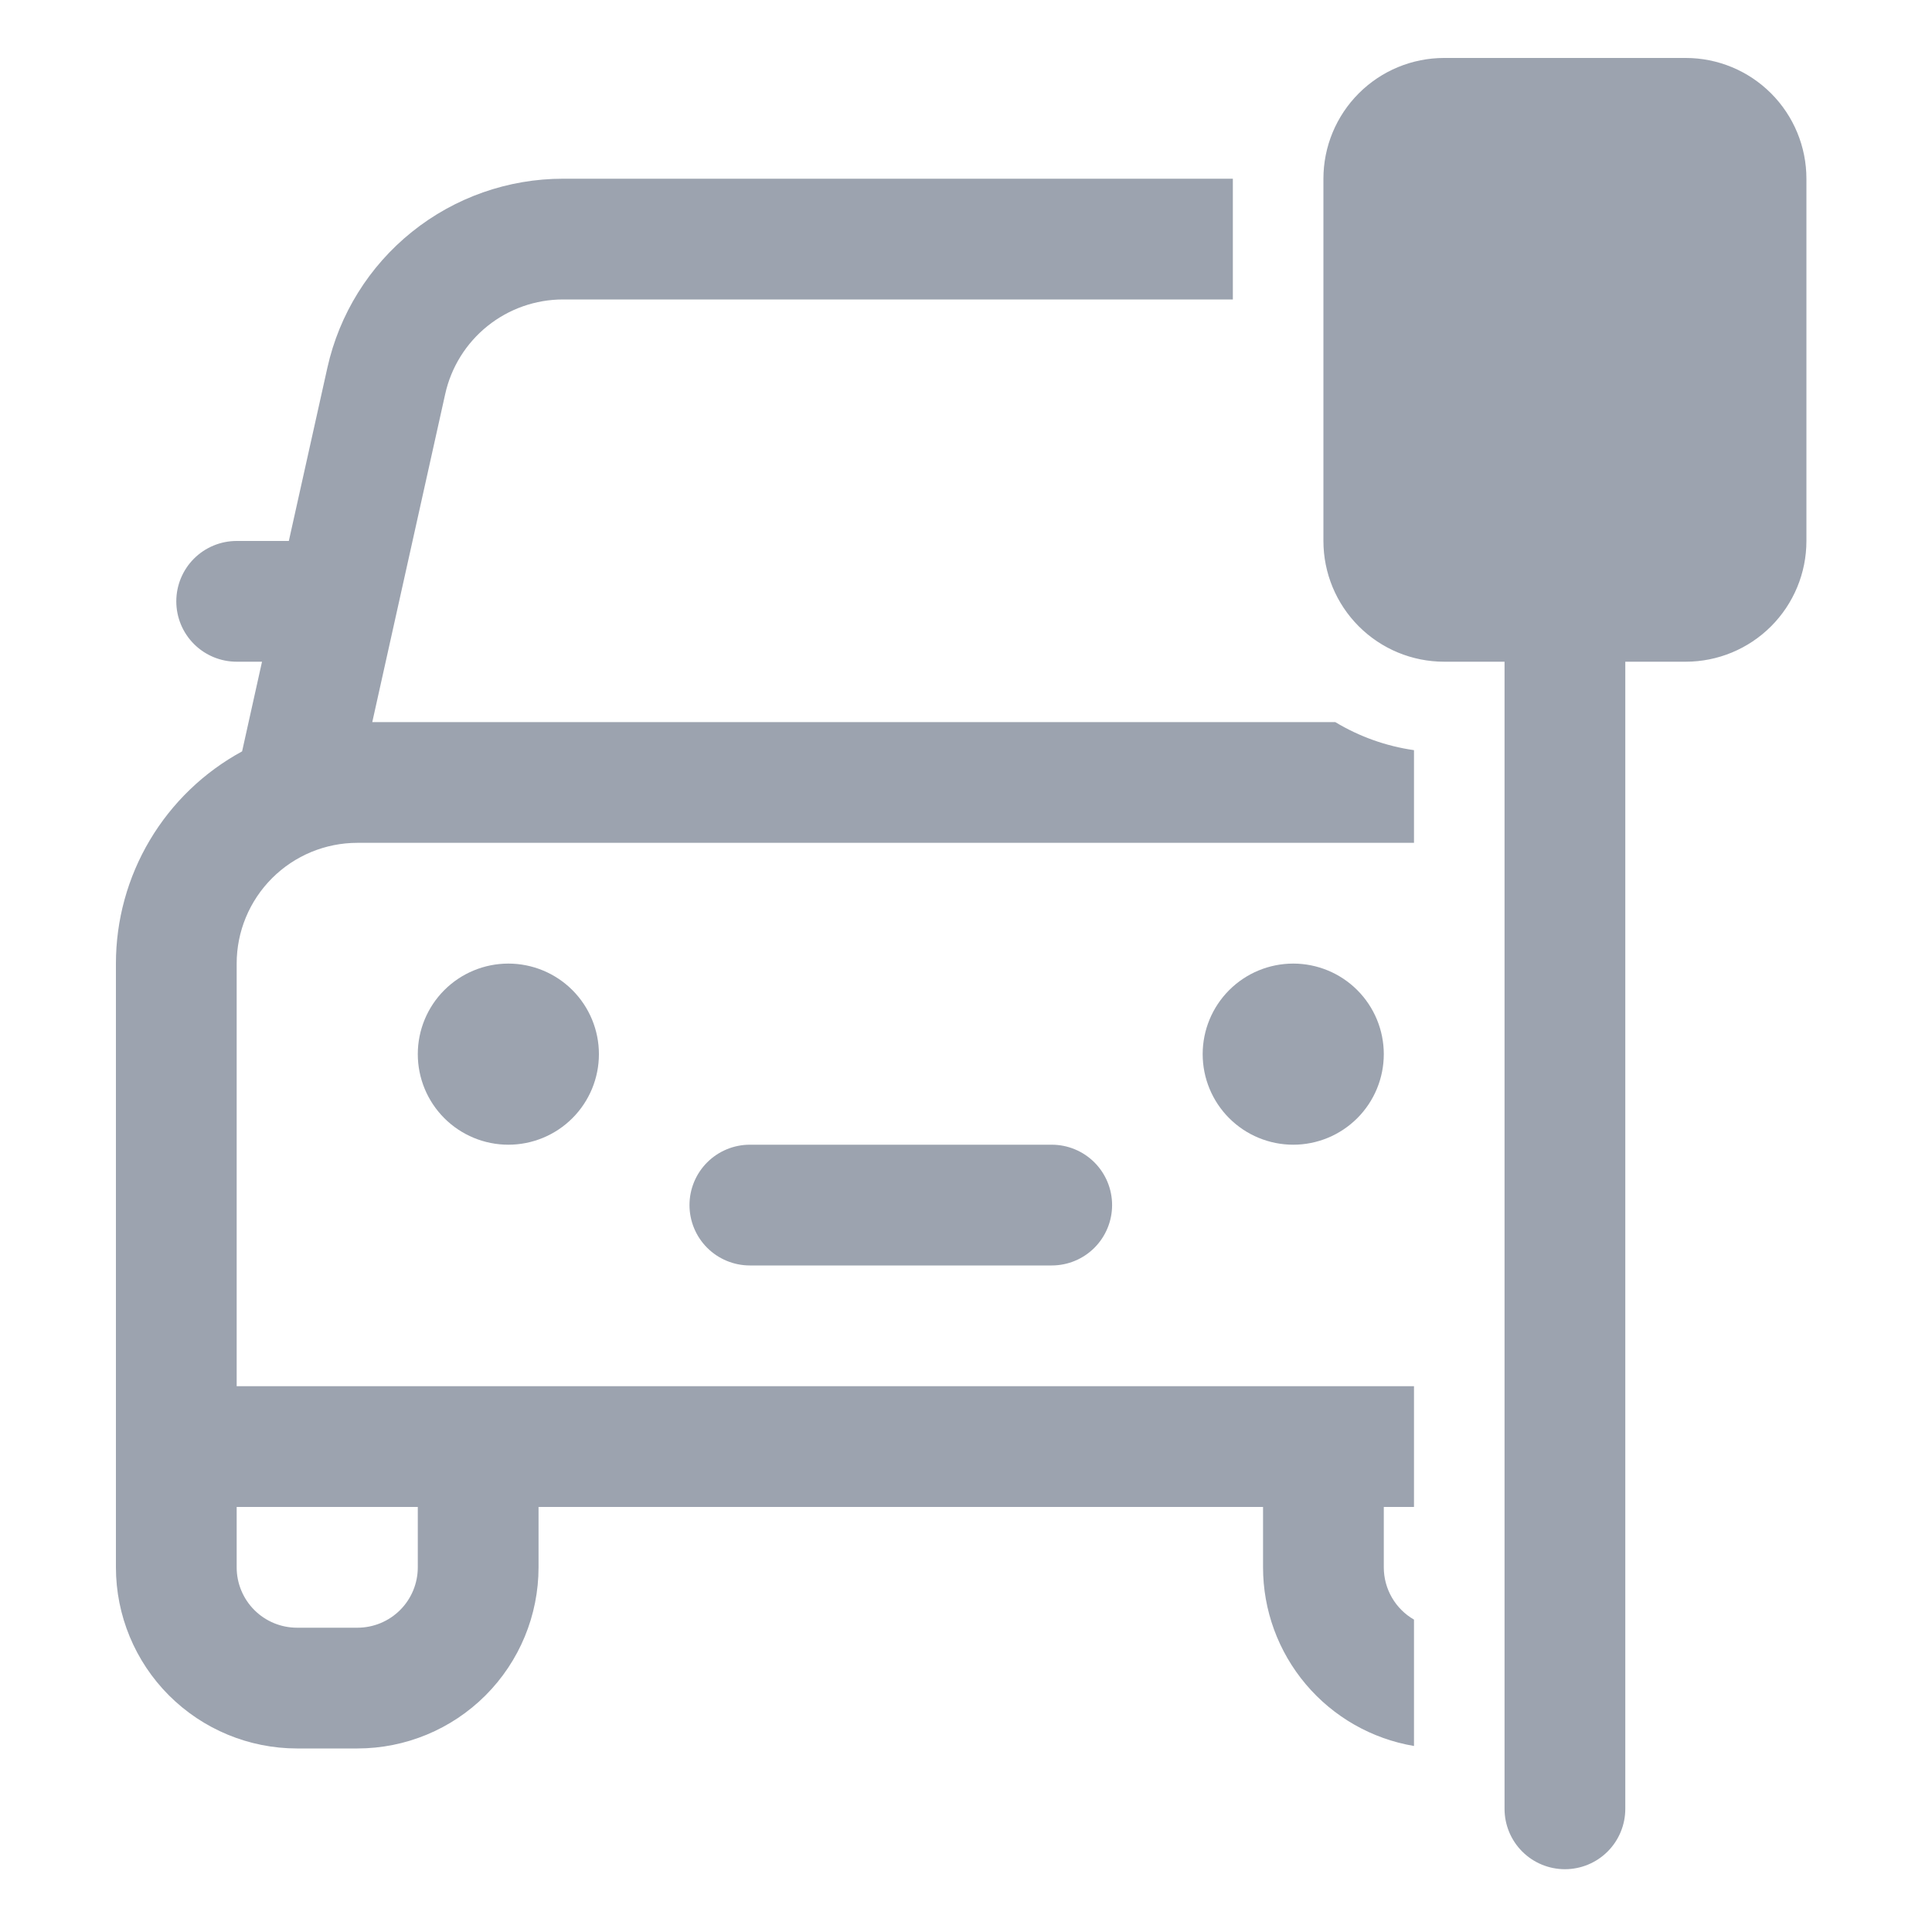 <svg width="100" height="100" viewBox="0 0 100 100" fill="none" xmlns="http://www.w3.org/2000/svg">
<path d="M68.5 9.25C68.5 7.592 69.159 6.003 70.331 4.831C71.503 3.658 73.092 3 74.75 3H87.25C88.908 3 90.497 3.658 91.669 4.831C92.841 6.003 93.5 7.592 93.5 9.25V28C93.5 29.658 92.841 31.247 91.669 32.419C90.497 33.592 88.908 34.25 87.25 34.25H84.125V93.625C84.125 94.454 83.796 95.249 83.21 95.835C82.624 96.421 81.829 96.75 81 96.75C80.171 96.75 79.376 96.421 78.79 95.835C78.204 95.249 77.875 94.454 77.875 93.625V34.25H74.75C73.092 34.25 71.503 33.592 70.331 32.419C69.159 31.247 68.5 29.658 68.5 28V9.25ZM63.812 9.25H29.144C26.3 9.25 23.542 10.22 21.324 12C19.106 13.779 17.561 16.262 16.944 19.038L14.95 28H12.25C11.421 28 10.626 28.329 10.04 28.915C9.454 29.501 9.125 30.296 9.125 31.125C9.125 31.954 9.454 32.749 10.04 33.335C10.626 33.921 11.421 34.25 12.25 34.25H13.562L12.531 38.891C10.555 39.965 8.905 41.552 7.756 43.485C6.606 45.418 6 47.626 6 49.875V81.125C6 83.611 6.988 85.996 8.746 87.754C10.504 89.512 12.889 90.5 15.375 90.5H18.5C20.986 90.5 23.371 89.512 25.129 87.754C26.887 85.996 27.875 83.611 27.875 81.125V78H65.375V81.125C65.374 83.341 66.159 85.486 67.589 87.178C69.019 88.871 71.002 90.002 73.188 90.372V83.831C72.712 83.557 72.318 83.162 72.044 82.688C71.769 82.212 71.625 81.674 71.625 81.125V78H73.188V71.75H12.25V49.875C12.25 48.217 12.909 46.628 14.081 45.456C15.253 44.283 16.842 43.625 18.5 43.625H73.188V38.828C71.746 38.622 70.36 38.127 69.112 37.375H19.269L23.044 20.394C23.352 19.006 24.125 17.765 25.234 16.875C26.343 15.985 27.722 15.5 29.144 15.5H63.812V9.25ZM12.25 81.125V78H21.625V81.125C21.625 81.954 21.296 82.749 20.71 83.335C20.124 83.921 19.329 84.25 18.5 84.25H15.375C14.546 84.25 13.751 83.921 13.165 83.335C12.579 82.749 12.25 81.954 12.25 81.125ZM35.688 62.375C35.688 61.546 36.017 60.751 36.603 60.165C37.189 59.579 37.984 59.25 38.812 59.25H54.438C55.266 59.25 56.061 59.579 56.647 60.165C57.233 60.751 57.562 61.546 57.562 62.375C57.562 63.204 57.233 63.999 56.647 64.585C56.061 65.171 55.266 65.5 54.438 65.5H38.812C37.984 65.5 37.189 65.171 36.603 64.585C36.017 63.999 35.688 63.204 35.688 62.375ZM26.312 59.25C27.556 59.25 28.748 58.756 29.627 57.877C30.506 56.998 31 55.806 31 54.562C31 53.319 30.506 52.127 29.627 51.248C28.748 50.369 27.556 49.875 26.312 49.875C25.069 49.875 23.877 50.369 22.998 51.248C22.119 52.127 21.625 53.319 21.625 54.562C21.625 55.806 22.119 56.998 22.998 57.877C23.877 58.756 25.069 59.25 26.312 59.25ZM71.625 54.562C71.625 55.806 71.131 56.998 70.252 57.877C69.373 58.756 68.181 59.25 66.938 59.25C65.694 59.25 64.502 58.756 63.623 57.877C62.744 56.998 62.25 55.806 62.25 54.562C62.25 53.319 62.744 52.127 63.623 51.248C64.502 50.369 65.694 49.875 66.938 49.875C68.181 49.875 69.373 50.369 70.252 51.248C71.131 52.127 71.625 53.319 71.625 54.562Z" fill="#9CA3AF"/>
</svg>
